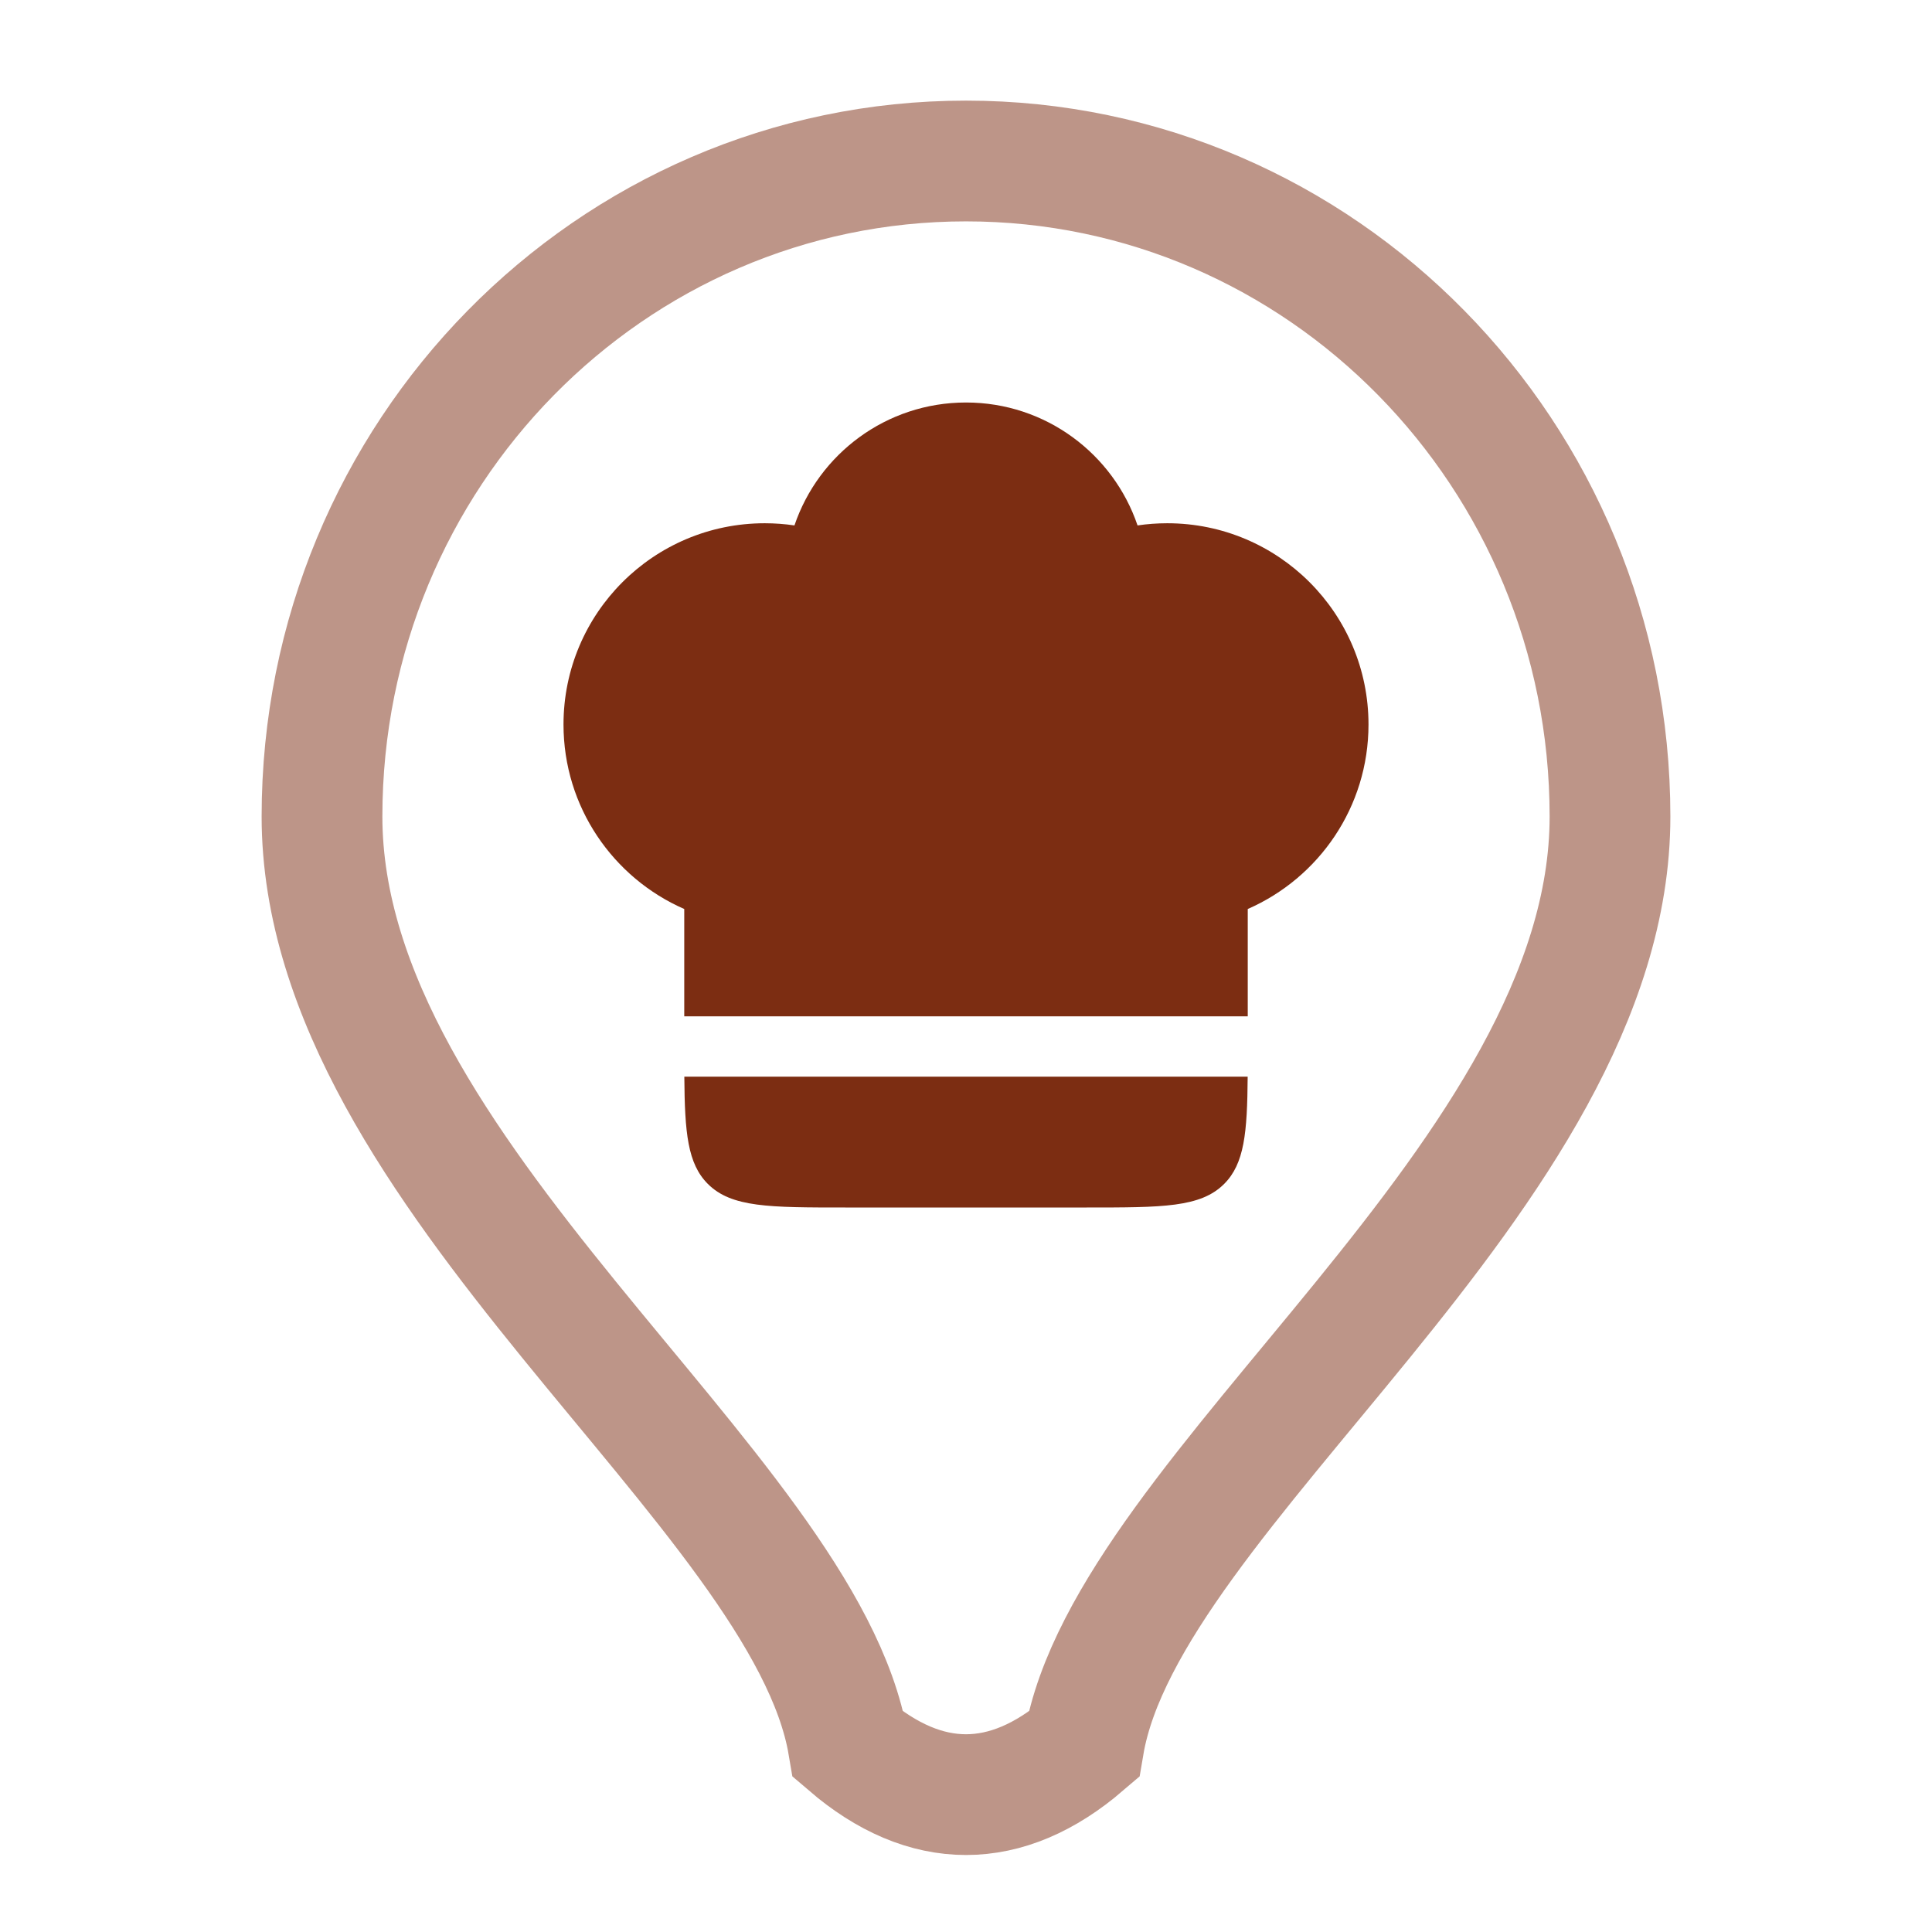 <?xml version="1.0" encoding="utf-8"?>
<svg fill="none" height="24" viewBox="0 0 24 24" width="24" xmlns="http://www.w3.org/2000/svg">
<g id="Hospitality&amp;FoodServices">
<g id="icon-symbol">
<path d="M9.5 6.5C8.119 6.5 7 7.619 7 9C7 10.025 7.617 10.906 8.5 11.292V12.625H15.5L15.5 11.292C16.383 10.906 17 10.025 17 9C17 7.619 15.881 6.5 14.5 6.5C14.375 6.5 14.252 6.509 14.131 6.527C13.83 5.639 12.99 5 12 5C11.01 5 10.17 5.639 9.869 6.527C9.748 6.509 9.625 6.5 9.5 6.5Z" fill="#7C2D12"/>
<path d="M15.499 13.375H8.501C8.506 14.073 8.542 14.456 8.793 14.707C9.086 15 9.557 15 10.5 15H13.5C14.443 15 14.914 15 15.207 14.707C15.458 14.456 15.494 14.073 15.499 13.375Z" fill="#7C2D12"/>
</g>
<path d="M4 10.143C4 5.646 7.582 2 12 2C16.418 2 20 5.646 20 10.143C20 14.605 14 18.5 13.463 21.674C12.5 22.5 11.5 22.5 10.537 21.674C10 18.5 4 14.605 4 10.143Z" id="icon-background" opacity="0.5" stroke="#7C2D12" stroke-width="1.5"/>
</g>
</svg>